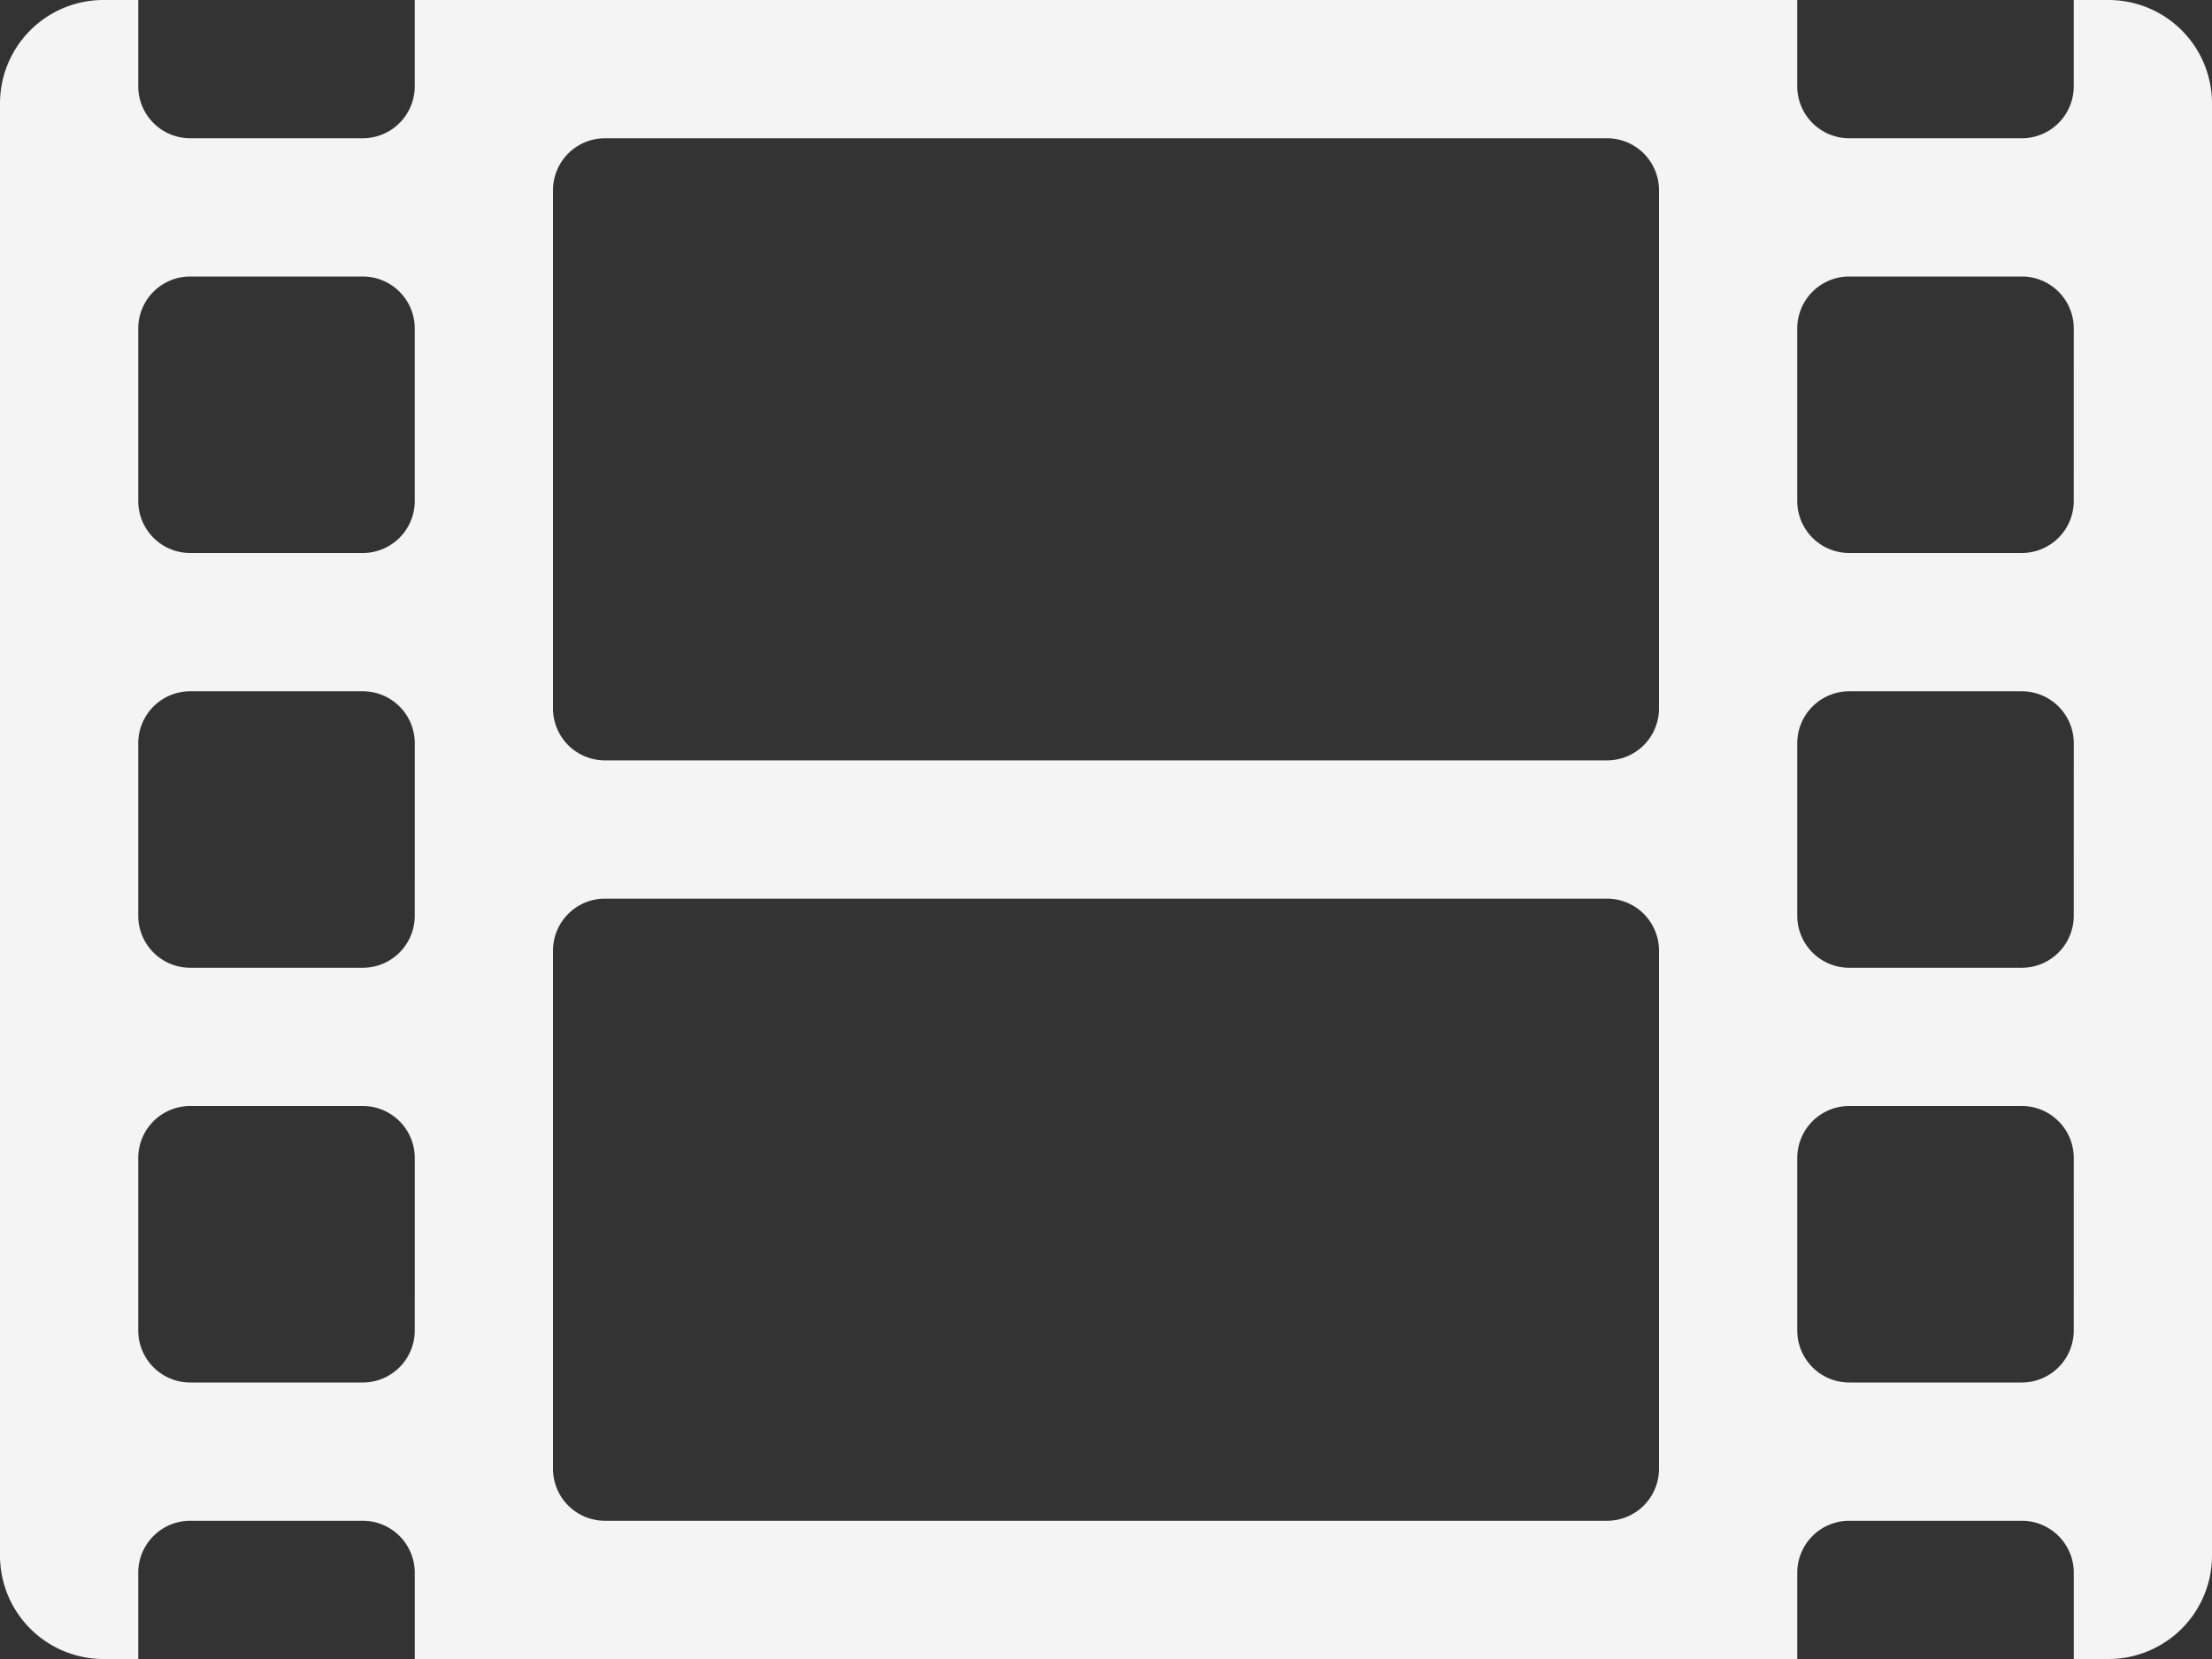 <svg xmlns="http://www.w3.org/2000/svg" width="120" height="90" viewBox="0 0 120 90">
  <rect x="0" y="0" width="120" height="90" fill="#333333" stroke="none"/>
  <path id="film-light" d="M114.375,64H112.5v4.688a2.821,2.821,0,0,1-2.812,2.813h-9.375A2.821,2.821,0,0,1,97.5,68.688V64h-75v4.688A2.821,2.821,0,0,1,19.688,71.5H10.313A2.821,2.821,0,0,1,7.5,68.688V64H5.625A5.612,5.612,0,0,0,0,69.625v78.75A5.612,5.612,0,0,0,5.625,154H7.5v-4.687a2.821,2.821,0,0,1,2.813-2.812h9.375a2.821,2.821,0,0,1,2.813,2.813V154h75v-4.687a2.821,2.821,0,0,1,2.813-2.812h9.375a2.821,2.821,0,0,1,2.813,2.813V154h1.875A5.612,5.612,0,0,0,120,148.375V69.625A5.612,5.612,0,0,0,114.375,64ZM22.5,136.188A2.821,2.821,0,0,1,19.688,139H10.313A2.821,2.821,0,0,1,7.5,136.188v-9.375A2.821,2.821,0,0,1,10.313,124h9.375a2.821,2.821,0,0,1,2.813,2.813Zm0-22.5a2.821,2.821,0,0,1-2.812,2.813H10.313A2.821,2.821,0,0,1,7.5,113.688v-9.375a2.821,2.821,0,0,1,2.813-2.812h9.375a2.821,2.821,0,0,1,2.813,2.813Zm0-22.5A2.821,2.821,0,0,1,19.688,94H10.313A2.821,2.821,0,0,1,7.5,91.188V81.813A2.821,2.821,0,0,1,10.313,79h9.375A2.821,2.821,0,0,1,22.5,81.813Zm67.5,52.5a2.821,2.821,0,0,1-2.812,2.813H32.813A2.821,2.821,0,0,1,30,143.688V115.563a2.821,2.821,0,0,1,2.813-2.812H87.188A2.821,2.821,0,0,1,90,115.563Zm0-41.25a2.821,2.821,0,0,1-2.812,2.813H32.813A2.821,2.821,0,0,1,30,102.438V74.313A2.821,2.821,0,0,1,32.813,71.5H87.188A2.821,2.821,0,0,1,90,74.313Zm22.5,33.75A2.821,2.821,0,0,1,109.688,139h-9.375a2.821,2.821,0,0,1-2.812-2.812v-9.375A2.821,2.821,0,0,1,100.313,124h9.375a2.821,2.821,0,0,1,2.813,2.813Zm0-22.5a2.821,2.821,0,0,1-2.812,2.813h-9.375a2.821,2.821,0,0,1-2.812-2.812v-9.375a2.821,2.821,0,0,1,2.813-2.812h9.375a2.821,2.821,0,0,1,2.813,2.813Zm0-22.5A2.821,2.821,0,0,1,109.688,94h-9.375A2.821,2.821,0,0,1,97.5,91.188V81.813A2.821,2.821,0,0,1,100.313,79h9.375a2.821,2.821,0,0,1,2.813,2.813Z" transform="translate(0 -64)" fill="#f4f4f4"/>
</svg>

